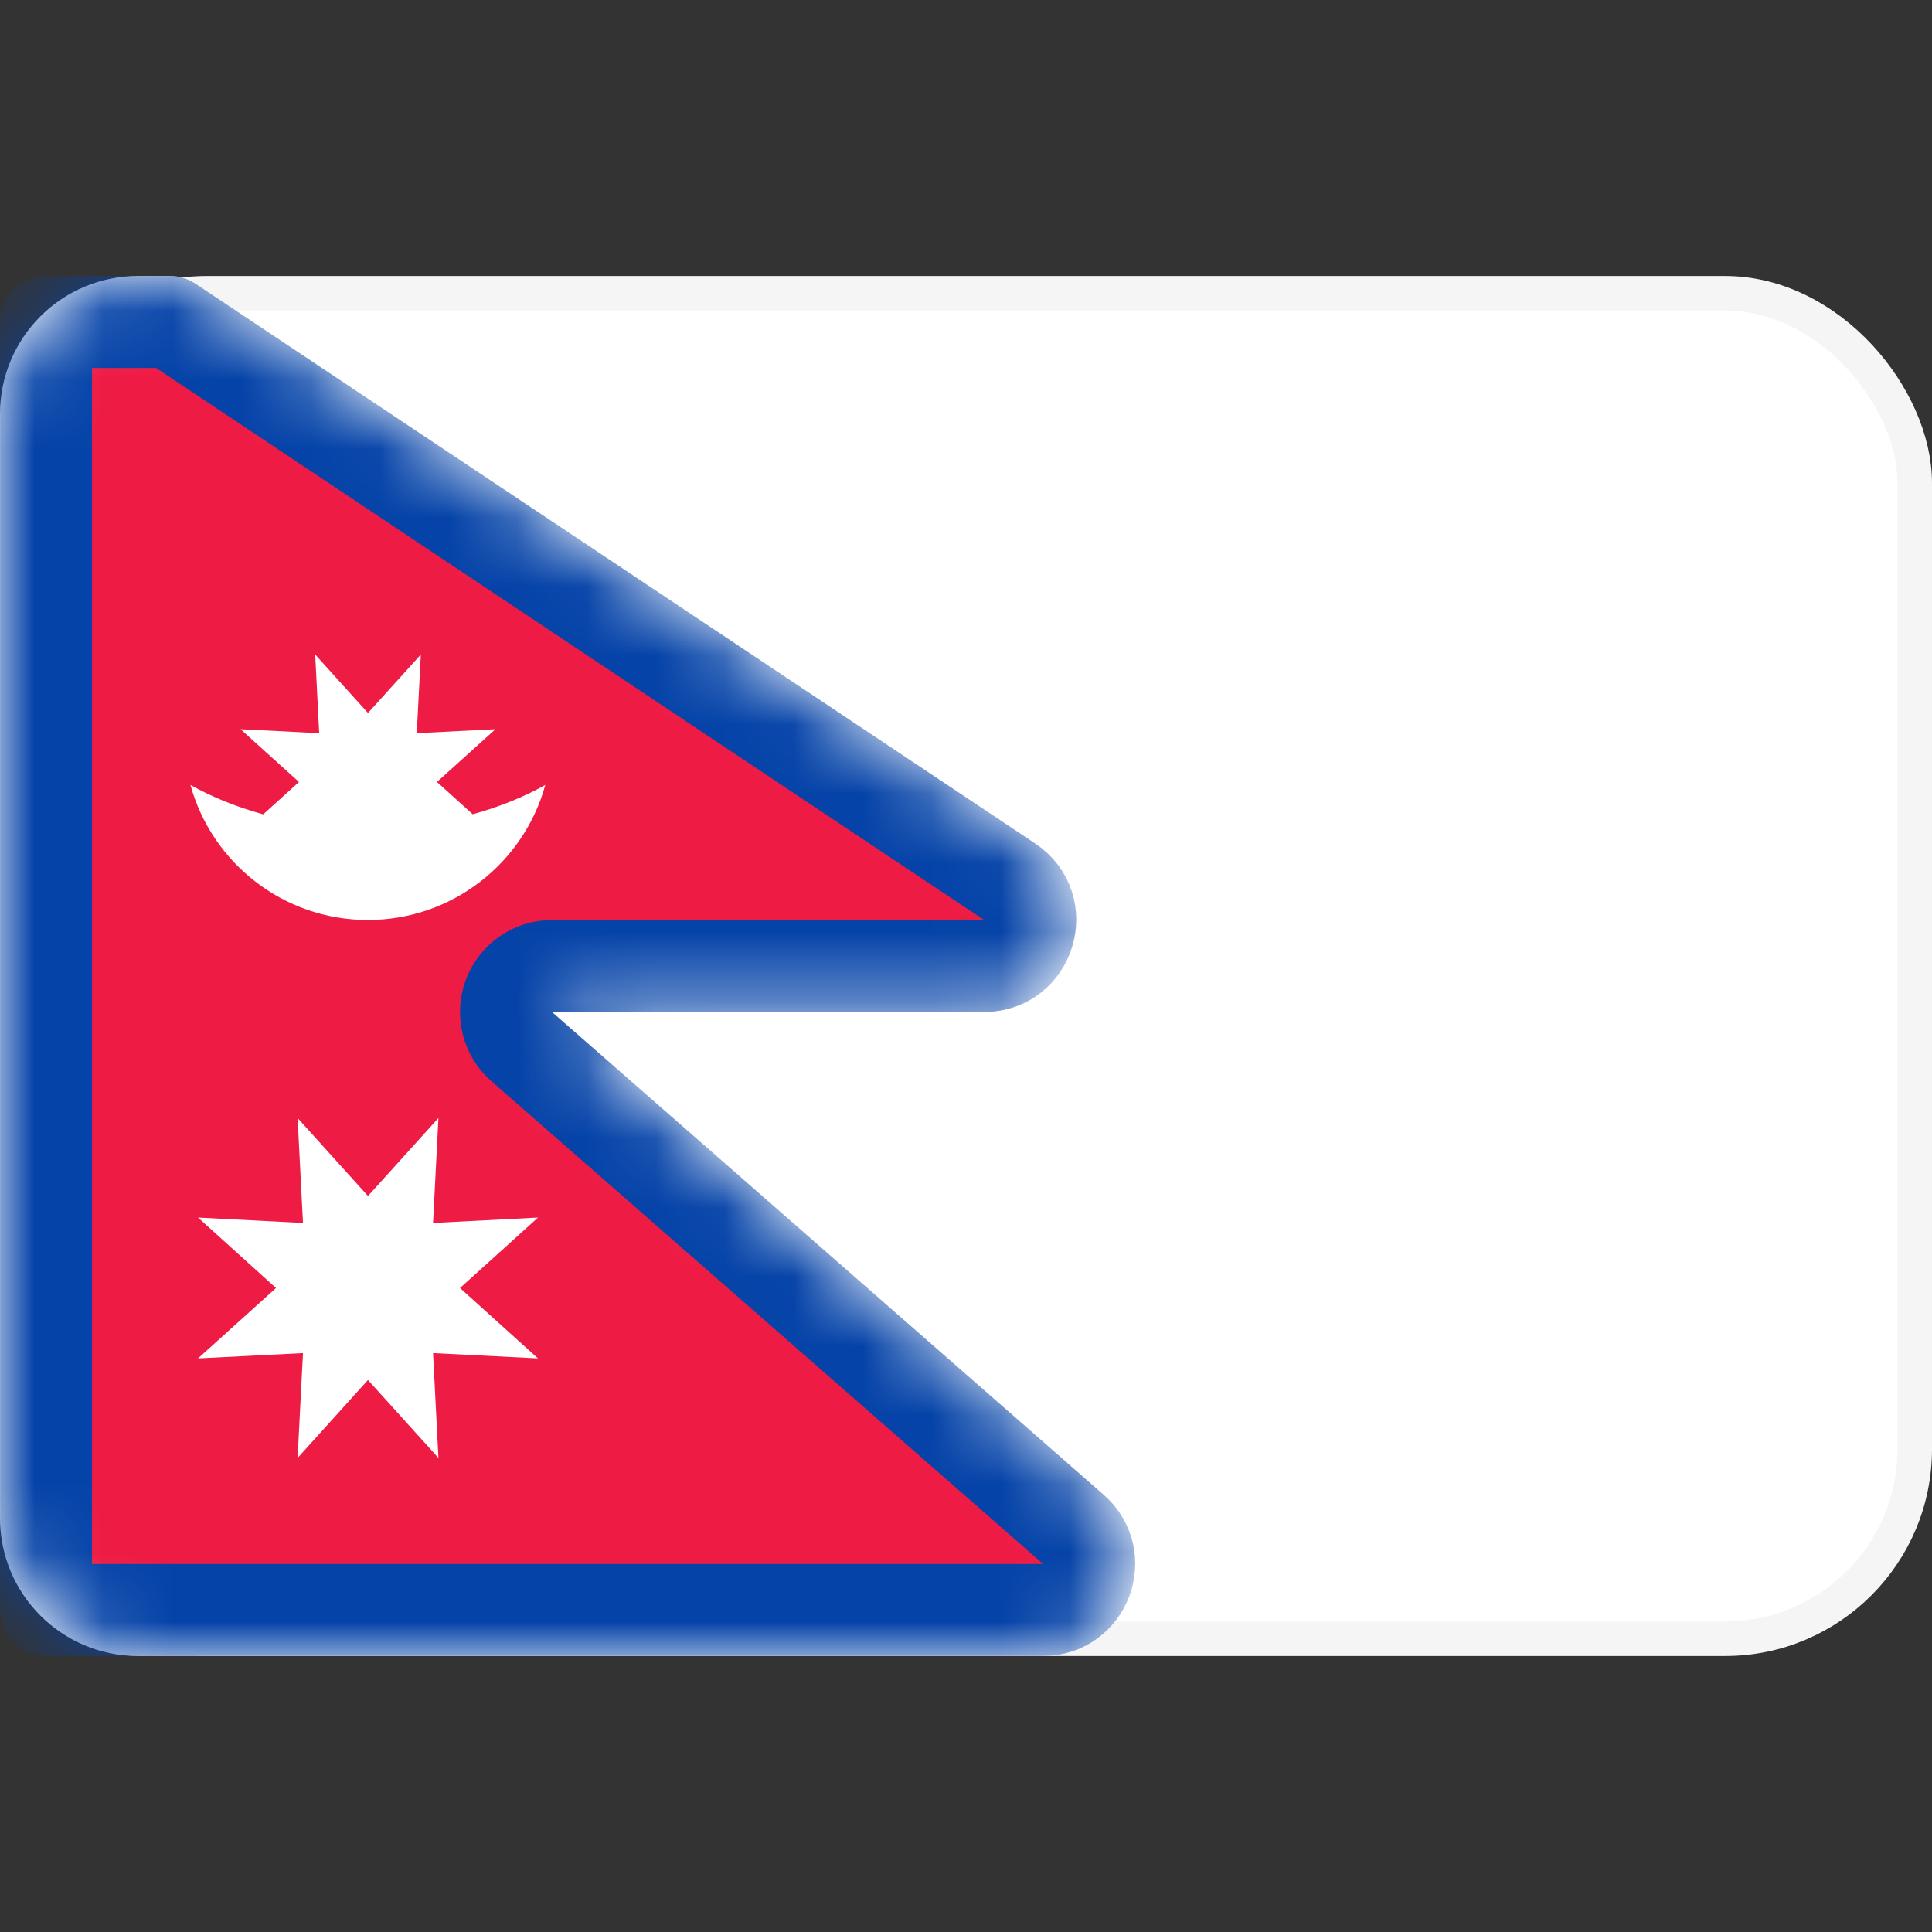 <svg width="28" height="28" viewBox="0 0 28 28" fill="none" xmlns="http://www.w3.org/2000/svg">
<rect x="0" y="0" width="28" height="28" fill="#333333" stroke="none"/>
<rect x="0.25" y="4.25" width="27.5" height="19.5" rx="2.75" fill="white" stroke="#F5F5F5" stroke-width="0.5"/>
<path fill-rule="evenodd" clip-rule="evenodd" d="M0 6C0 4.895 0.895 4 2 4L2.465 4C2.596 4 2.725 4.039 2.835 4.112L15.003 12.224C16.1 12.956 15.582 14.667 14.263 14.667H8L15.996 21.663C16.923 22.474 16.349 24 15.118 24H2C0.895 24 0 23.105 0 22V6Z" fill="white"/>
<mask id="mask0_17_4866" style="mask-type:alpha" maskUnits="userSpaceOnUse" x="0" y="4" width="17" height="20">
<path fill-rule="evenodd" clip-rule="evenodd" d="M0 6C0 4.895 0.895 4 2 4L2.465 4C2.596 4 2.725 4.039 2.835 4.112L15.003 12.224C16.1 12.956 15.582 14.667 14.263 14.667H8L15.996 21.663C16.923 22.474 16.349 24 15.118 24H2C0.895 24 0 23.105 0 22V6Z" fill="white"/>
</mask>
<g mask="url(#mask0_17_4866)">
<path d="M15.118 23.333H0.667V4.667L2.465 4.667L14.633 12.779C15.182 13.145 14.923 14 14.263 14H8C7.722 14 7.474 14.172 7.376 14.432C7.278 14.692 7.352 14.986 7.561 15.168L15.557 22.165C16.02 22.57 15.734 23.333 15.118 23.333Z" fill="#EE1B44" stroke="#0543A8" stroke-width="1.333" stroke-linejoin="round"/>
<path fill-rule="evenodd" clip-rule="evenodd" d="M6.851 11.801C7.235 11.695 7.589 11.552 7.903 11.376C7.592 12.505 6.558 13.333 5.331 13.333C4.104 13.333 3.071 12.505 2.76 11.376C3.074 11.552 3.429 11.696 3.815 11.802L4.333 11.333L3.486 10.568L4.626 10.626L4.568 9.486L5.333 10.333L6.099 9.486L6.04 10.626L7.181 10.568L6.333 11.333L6.851 11.801ZM4.313 21.13L5.333 20L6.354 21.13L6.276 19.61L7.797 19.687L6.667 18.667L7.797 17.646L6.276 17.724L6.354 16.203L5.333 17.333L4.313 16.203L4.391 17.724L2.87 17.646L4 18.667L2.87 19.687L4.391 19.61L4.313 21.13Z" fill="white"/>
</g>
</svg>
